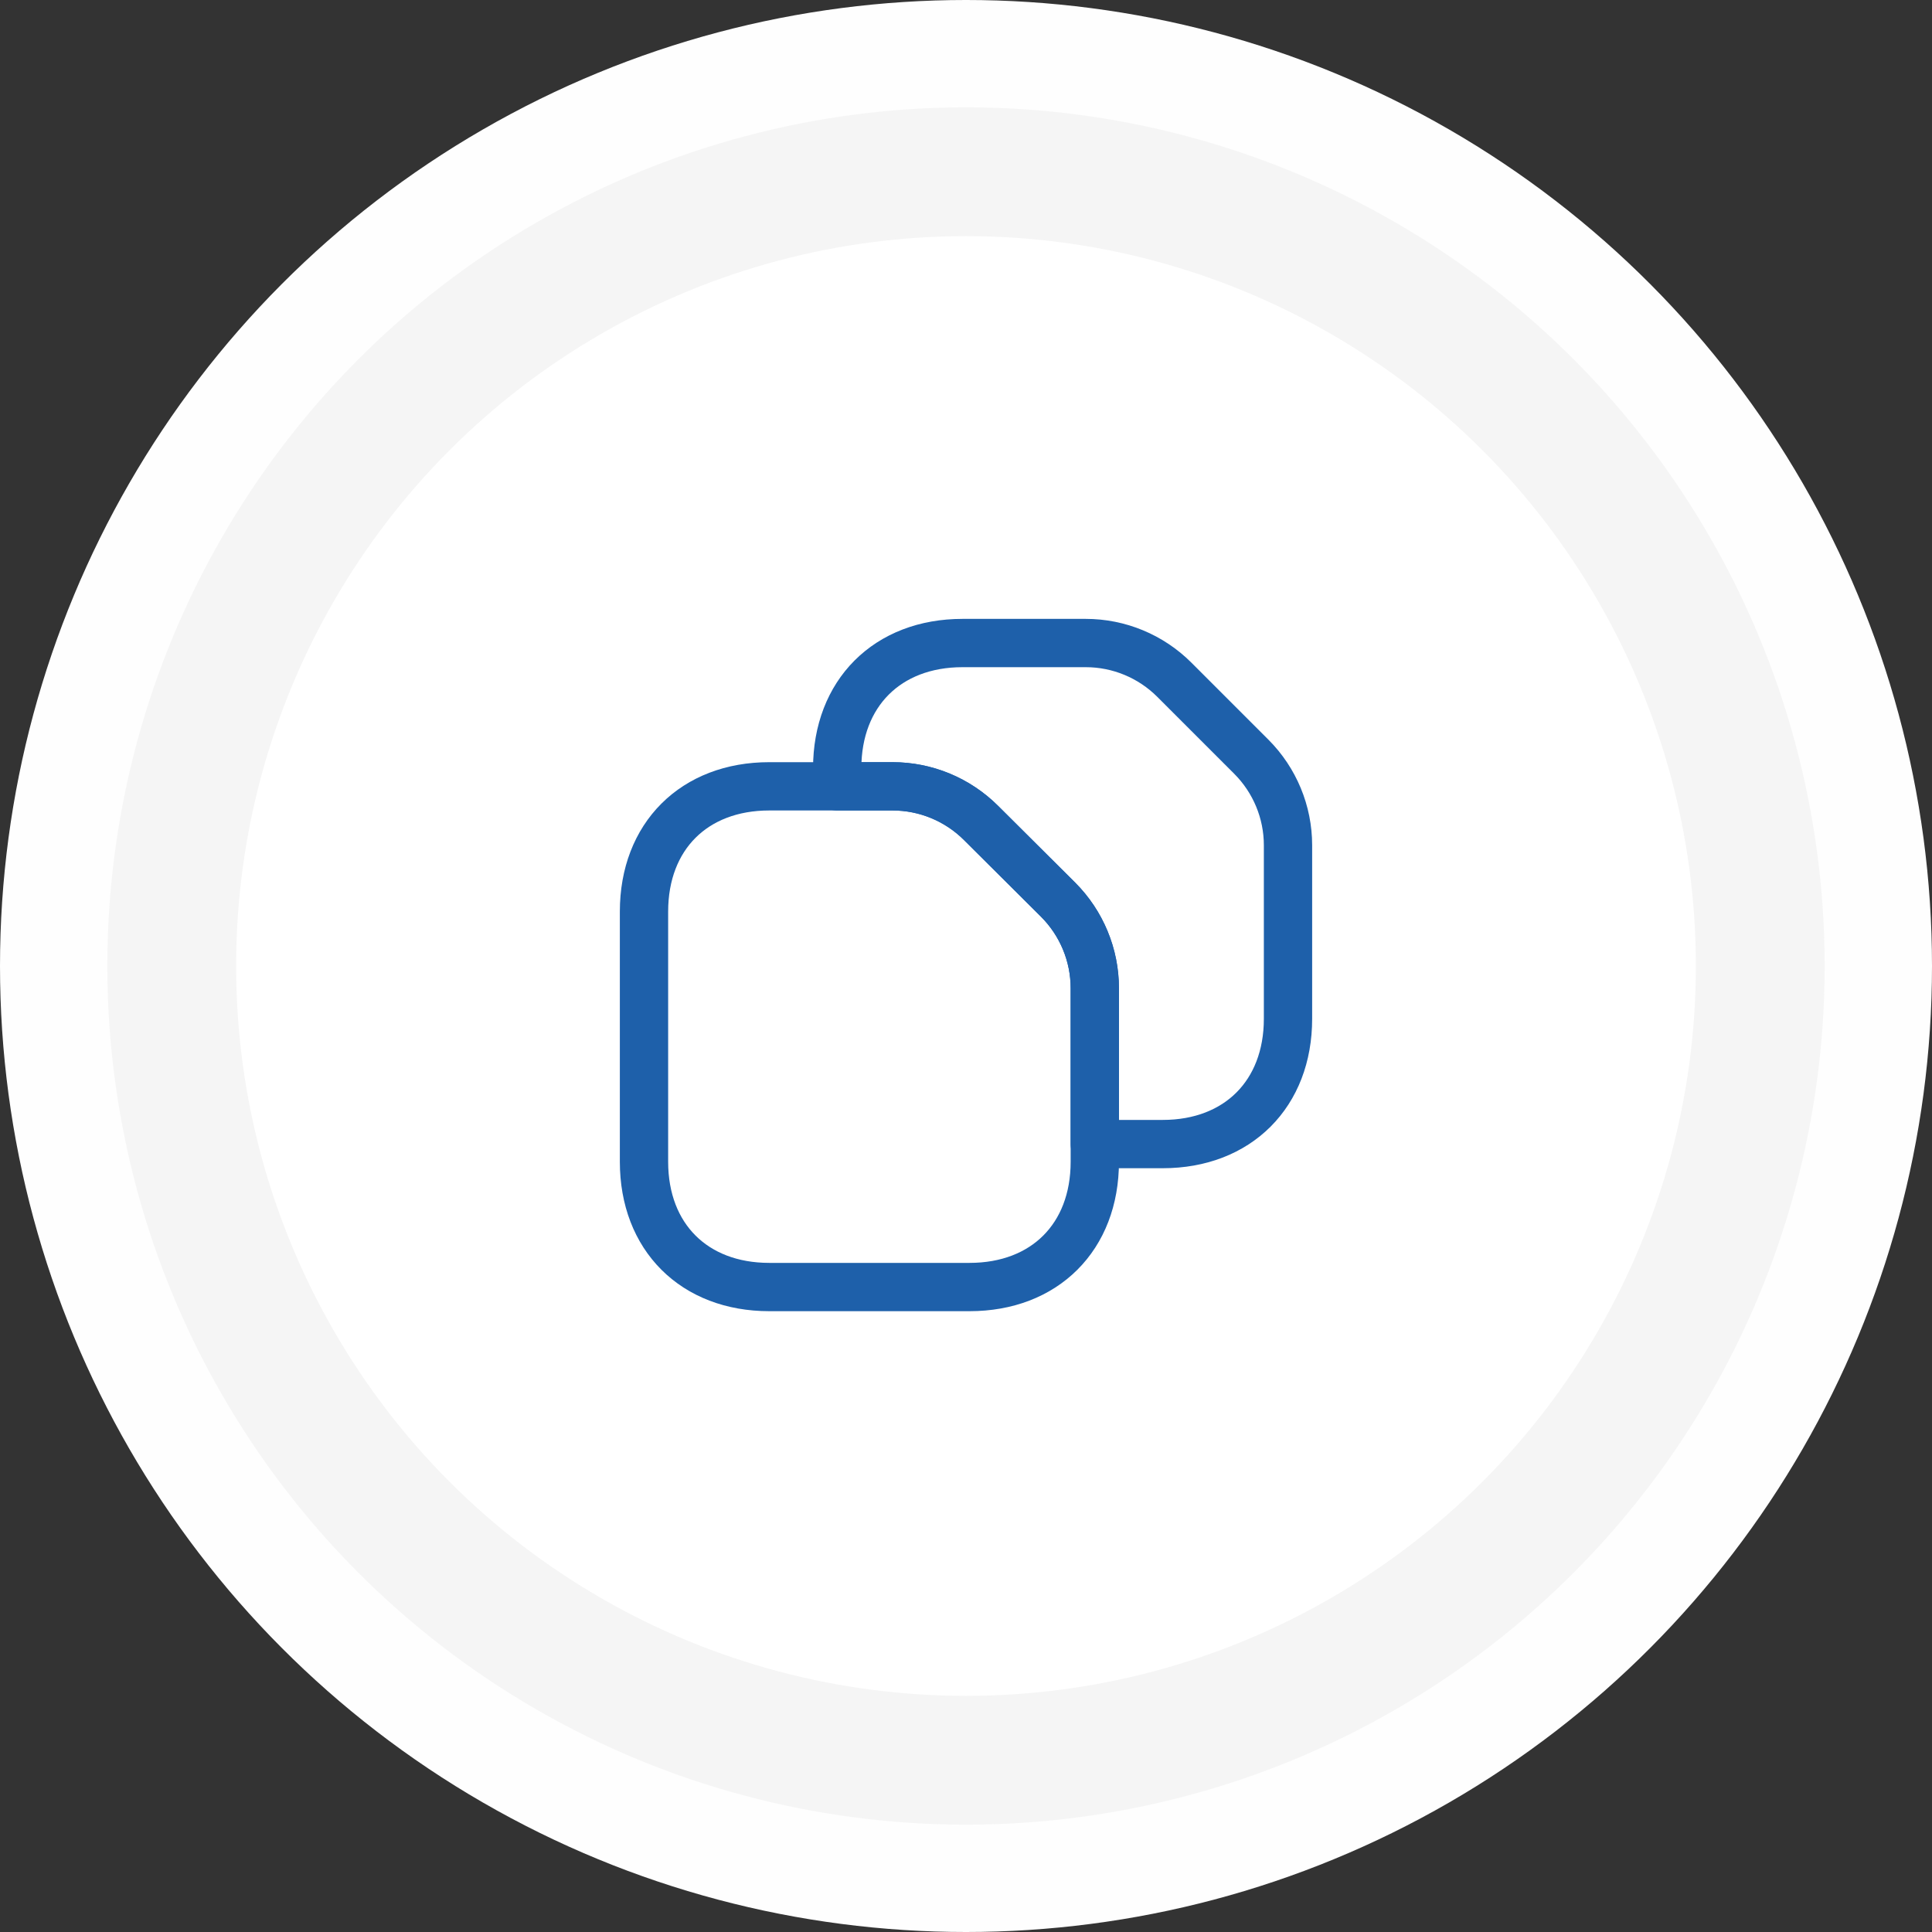 <svg width="90" height="90" viewBox="0 0 90 90" fill="none" xmlns="http://www.w3.org/2000/svg">
<rect x="0" y="0" width="90" height="90" fill="#333333" stroke="none"/>
<circle cx="45" cy="45" r="45" fill="#FEFEFE"/>
<circle cx="45" cy="45" r="40" fill="#F5F5F5"/>
<circle cx="45" cy="45" r="34" fill="white"/>
<path d="M51 54.12C51 57.63 48.66 59.955 45.165 59.955H35.835C32.34 59.955 30 57.63 30 54.12V42.465C30 38.955 32.34 36.63 35.835 36.63H41.58C43.125 36.63 44.61 37.245 45.705 38.34L49.29 41.91C50.385 43.005 51 44.49 51 46.035V54.12Z" stroke="#1E60AA" stroke-width="2.25" stroke-linecap="round" stroke-linejoin="round"/>
<path d="M60 47.46C60 50.955 57.66 53.295 54.165 53.295H51V46.035C51 44.49 50.385 43.005 49.29 41.91L45.705 38.34C44.61 37.245 43.125 36.63 41.58 36.63H39V35.79C39 32.295 41.34 29.955 44.835 29.955H50.58C52.125 29.955 53.61 30.57 54.705 31.665L58.29 35.25C59.385 36.345 60 37.83 60 39.375V47.46Z" stroke="#1E60AA" stroke-width="2.25" stroke-linecap="round" stroke-linejoin="round"/>
</svg>
